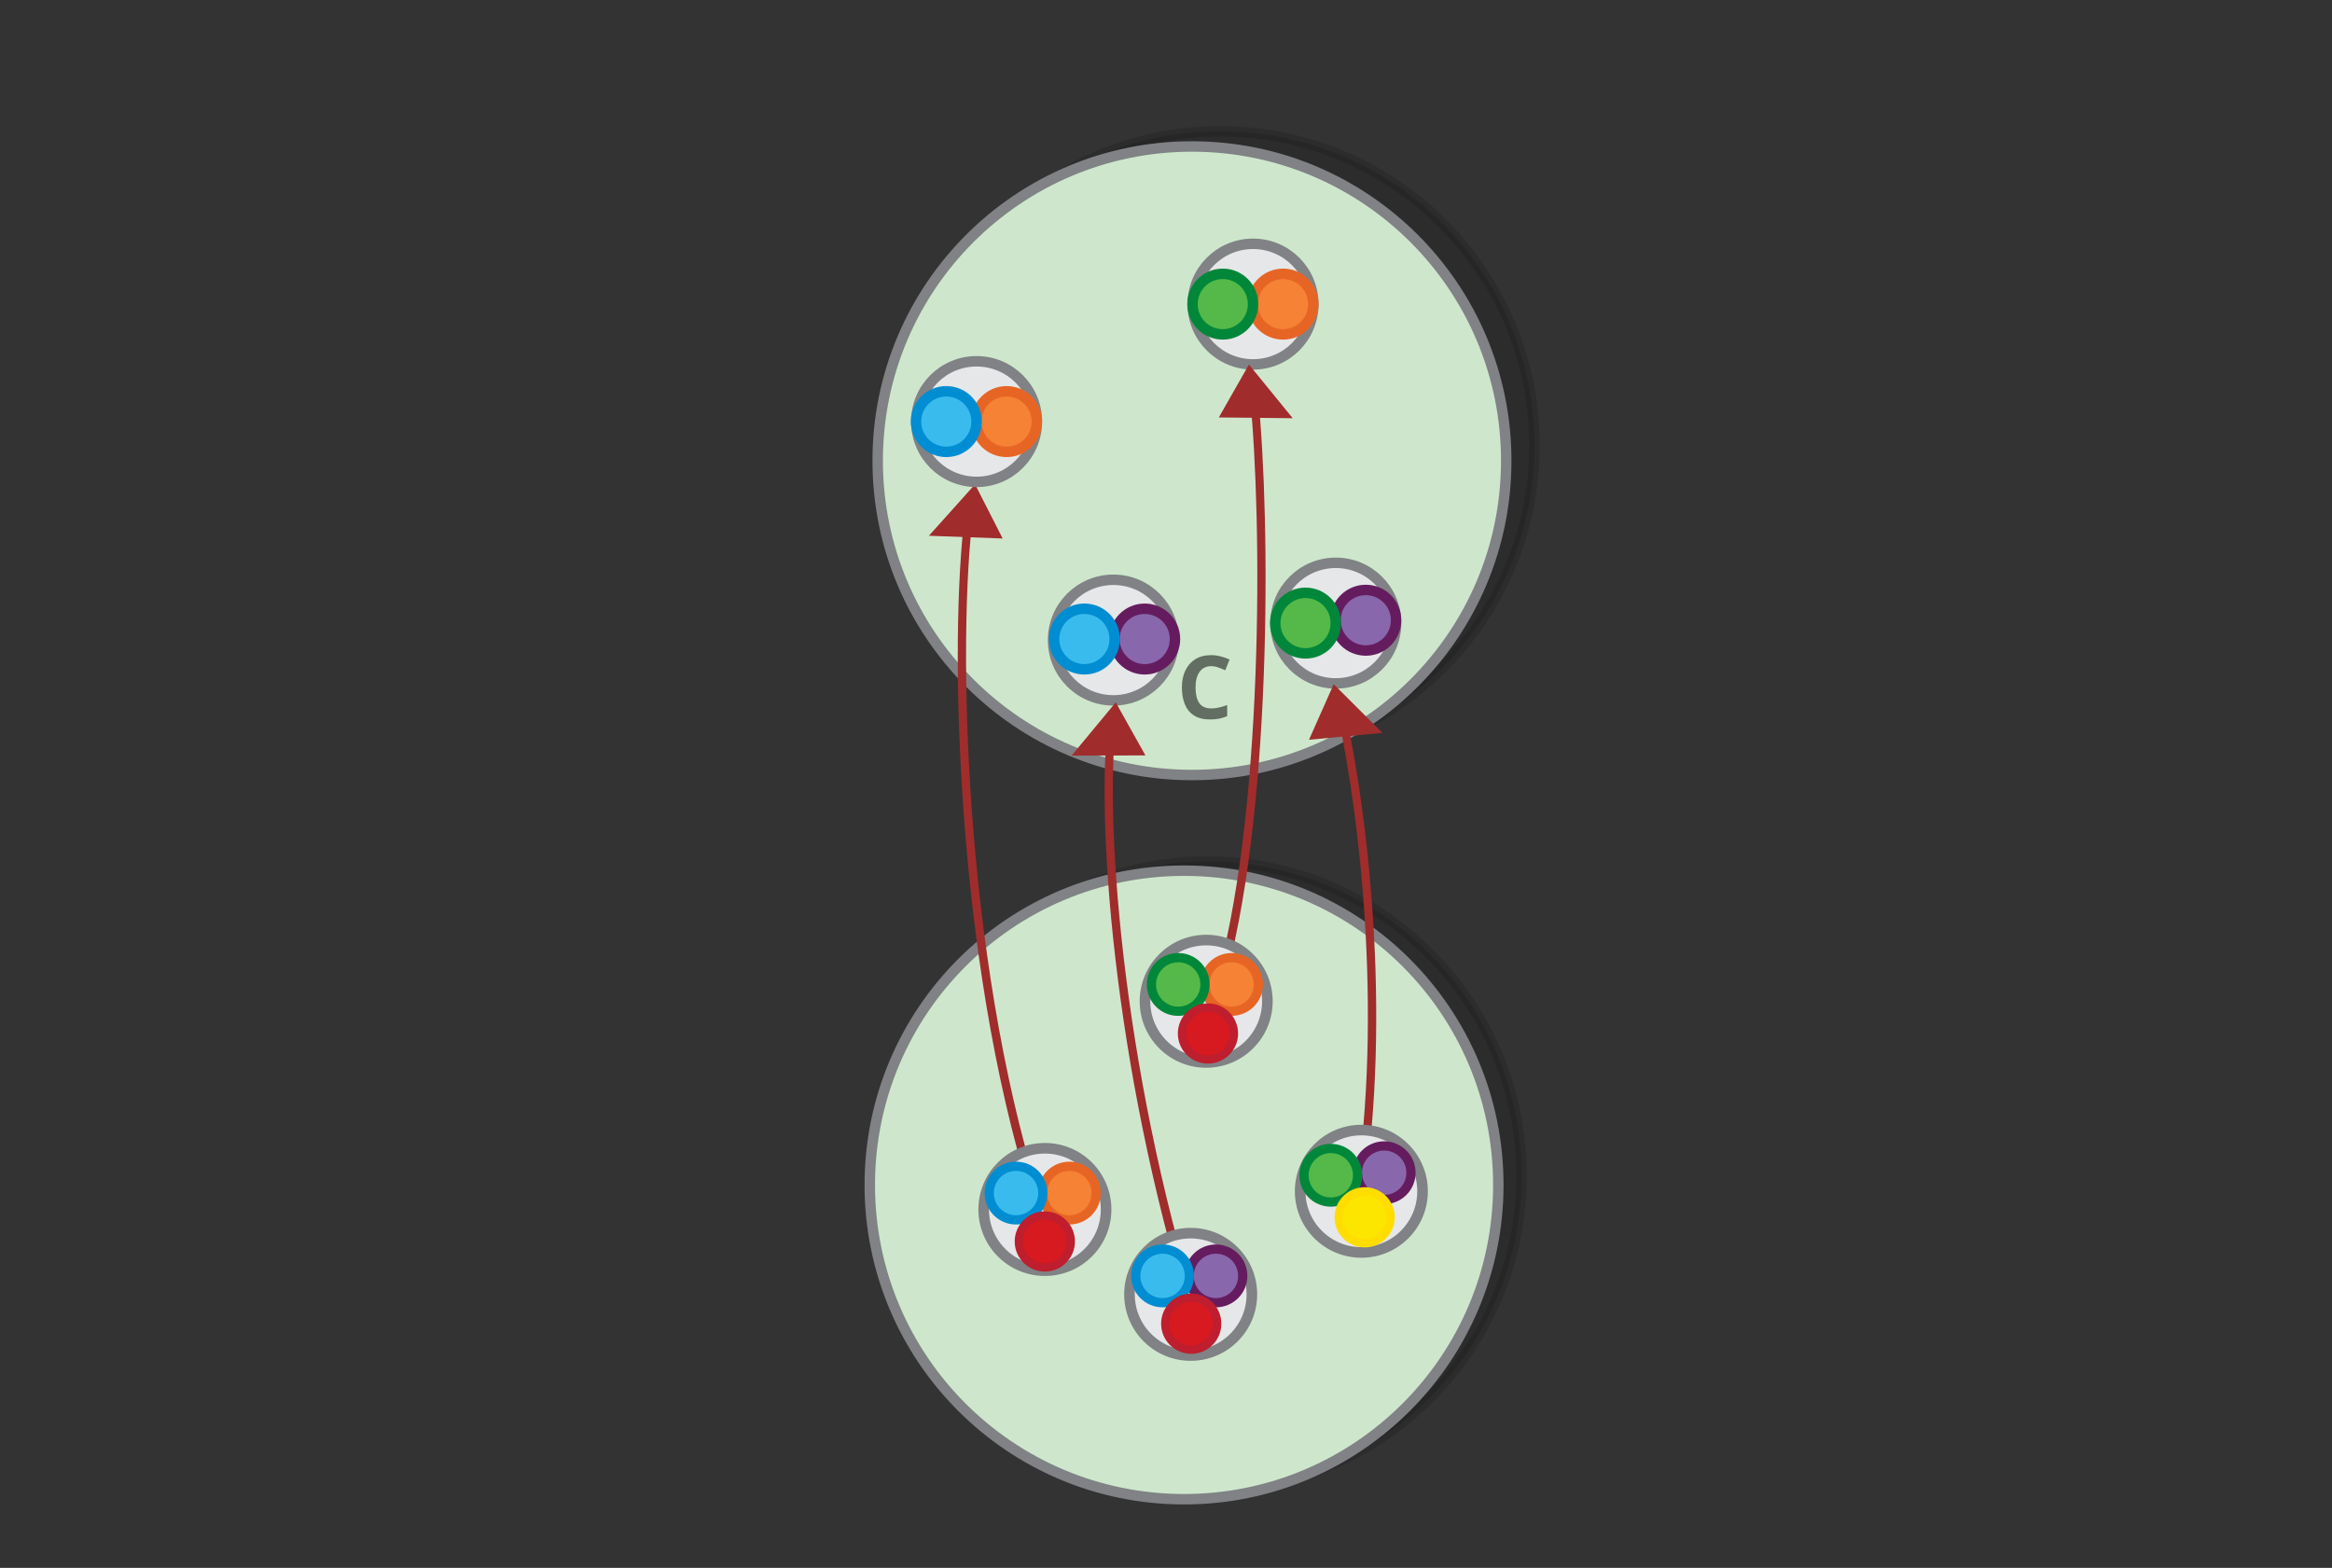 <?xml version="1.0" encoding="UTF-8" standalone="no"?>
<svg
   viewBox="0 0 594.934 400"
   version="1.1"
   id="svg5846"
   sodipodi:docname="product_triple_internal.svg"
   inkscape:version="1.2.2 (b0a8486541, 2022-12-01)"
   width="594.934"
   height="400"
   xmlns:inkscape="http://www.inkscape.org/namespaces/inkscape"
   xmlns:sodipodi="http://sodipodi.sourceforge.net/DTD/sodipodi-0.dtd"
   xmlns="http://www.w3.org/2000/svg"
   xmlns:svg="http://www.w3.org/2000/svg"
   xmlns:rdf="http://www.w3.org/1999/02/22-rdf-syntax-ns#"
   xmlns:cc="http://creativecommons.org/ns#"
   xmlns:dc="http://purl.org/dc/elements/1.1/">
  <rect x="0" y="0" width="594.934" height="400" fill="#333333" stroke="none"/>
  <defs
     id="defs5850" />
  <sodipodi:namedview
     pagecolor="#ffffff"
     bordercolor="#666666"
     borderopacity="1"
     objecttolerance="10"
     gridtolerance="10"
     guidetolerance="10"
     inkscape:pageopacity="0"
     inkscape:pageshadow="2"
     inkscape:window-width="1080"
     inkscape:window-height="1853"
     id="namedview5848"
     showgrid="false"
     inkscape:zoom="1.4044005"
     inkscape:cx="294.07566"
     inkscape:cy="-33.822261"
     inkscape:window-x="0"
     inkscape:window-y="0"
     inkscape:window-maximized="1"
     inkscape:current-layer="svg5846"
     inkscape:showpageshadow="2"
     inkscape:pagecheckerboard="0"
     inkscape:deskcolor="#d1d1d1"
     showguides="true"
     inkscape:lockguides="true" />
  <circle
     opacity="0.14"
     stroke="#000000"
     stroke-width="6"
     stroke-miterlimit="10"
     cx="-266.858"
     cy="-295.748"
     r="69.132"
     id="circle5754"
     style="stroke-width:2.297;stroke-miterlimit:10;stroke-dasharray:none"
     transform="scale(1,-1)" />
  <circle
     fill="#cee7cc"
     stroke="#808285"
     stroke-width="6"
     stroke-miterlimit="10"
     cx="-268.296"
     cy="-293.229"
     r="69.132"
     id="circle5756"
     style="stroke-width:2.297;stroke-miterlimit:10;stroke-dasharray:none"
     transform="scale(1,-1)" />
  <g
     stroke-width="6"
     stroke-miterlimit="10"
     id="g5788"
     style="stroke-width:4;stroke-miterlimit:10;stroke-dasharray:none"
     transform="matrix(0.574,0,0,-0.574,-446.461,369.07)">
    <circle
       fill="#e6e7e8"
       stroke="#808285"
       cx="365"
       cy="66"
       r="23.1"
       id="circle5782"
       style="stroke-width:4;stroke-miterlimit:10;stroke-dasharray:none" />
    <circle
       fill="#8967ac"
       stroke="#651c5f"
       cx="376.5"
       cy="67.1"
       r="11.6"
       id="circle5784"
       style="stroke-width:4;stroke-miterlimit:10;stroke-dasharray:none" />
    <circle
       fill="#54b948"
       stroke="#00873a"
       cx="353.4"
       cy="66"
       r="11.6"
       id="circle5786"
       style="stroke-width:4;stroke-miterlimit:10;stroke-dasharray:none" />
  </g>
  <g
     stroke-width="6"
     stroke-miterlimit="10"
     id="g5796"
     style="stroke-width:4;stroke-miterlimit:10;stroke-dasharray:none"
     transform="matrix(0.574,0,0,-0.574,-446.461,369.07)">
    <circle
       fill="#e6e7e8"
       stroke="#808285"
       cx="270.8"
       cy="218.2"
       r="23.1"
       id="circle5790"
       style="stroke-width:4;stroke-miterlimit:10;stroke-dasharray:none" />
    <circle
       fill="#f58235"
       stroke="#e76524"
       cx="282.3"
       cy="218.1"
       r="11.6"
       id="circle5792"
       style="stroke-width:4;stroke-miterlimit:10;stroke-dasharray:none" />
    <circle
       fill="#f58235"
       stroke="#e76524"
       cx="259.8"
       cy="218.1"
       r="11.6"
       id="circle5794"
       style="stroke-width:4;stroke-miterlimit:10;stroke-dasharray:none" />
  </g>
  <g
     stroke-width="6"
     stroke-miterlimit="10"
     id="g5822"
     style="stroke-width:4;stroke-miterlimit:10;stroke-dasharray:none"
     transform="matrix(0.574,0,0,-0.574,-446.461,369.07)">
    <circle
       fill="#e6e7e8"
       stroke="#808285"
       cx="333.3"
       cy="188.2"
       r="23.1"
       id="circle5816"
       style="stroke-width:4;stroke-miterlimit:10;stroke-dasharray:none" />
    <circle
       fill="#f58235"
       stroke="#e76524"
       cx="344.8"
       cy="188.2"
       r="11.6"
       id="circle5818"
       style="stroke-width:4;stroke-miterlimit:10;stroke-dasharray:none" />
    <circle
       fill="#54b948"
       stroke="#00873a"
       cx="321.7"
       cy="188.2"
       r="11.6"
       id="circle5820"
       style="stroke-width:4;stroke-miterlimit:10;stroke-dasharray:none" />
  </g>
  <g
     stroke-width="6"
     stroke-miterlimit="10"
     id="g5780"
     style="stroke-width:4;stroke-miterlimit:10;stroke-dasharray:none"
     transform="matrix(0.574,0,0,-0.574,-446.461,369.07)">
    <circle
       fill="#e6e7e8"
       stroke="#808285"
       cx="279.8"
       cy="59.5"
       r="23.1"
       id="circle5774"
       style="stroke-width:4;stroke-miterlimit:10;stroke-dasharray:none" />
    <circle
       fill="#8967ac"
       stroke="#651c5f"
       cx="291.8"
       cy="59.9"
       r="11.6"
       id="circle5776"
       style="stroke-width:4;stroke-miterlimit:10;stroke-dasharray:none" />
    <circle
       fill="#39bced"
       stroke="#008dd2"
       cx="268.7"
       cy="59.9"
       r="11.6"
       id="circle5778"
       style="stroke-width:4;stroke-miterlimit:10;stroke-dasharray:none" />
  </g>
  <g
     stroke-width="6"
     stroke-miterlimit="10"
     id="g5834"
     style="stroke-width:4;stroke-miterlimit:10;stroke-dasharray:none"
     transform="matrix(0.574,0,0,-0.574,-446.461,369.07)">
    <circle
       fill="#e6e7e8"
       stroke="#808285"
       cx="227.4"
       cy="143.2"
       r="23.1"
       id="circle5828"
       style="stroke-width:4;stroke-miterlimit:10;stroke-dasharray:none" />
    <circle
       fill="#f58235"
       stroke="#e76524"
       cx="238.9"
       cy="143.2"
       r="11.6"
       id="circle5830"
       style="stroke-width:4;stroke-miterlimit:10;stroke-dasharray:none" />
    <circle
       fill="#39bced"
       stroke="#008dd2"
       cx="215.8"
       cy="143.2"
       r="11.6"
       id="circle5832"
       style="stroke-width:4;stroke-miterlimit:10;stroke-dasharray:none" />
  </g>
  <g
     stroke-width="6"
     stroke-miterlimit="10"
     id="g5814"
     style="stroke-width:4;stroke-miterlimit:10;stroke-dasharray:none"
     transform="matrix(0.574,0,0,-0.574,-446.461,369.07)">
    <circle
       fill="#e6e7e8"
       stroke="#808285"
       cx="353.4"
       cy="124.2"
       r="23.1"
       id="circle5808"
       style="stroke-width:4;stroke-miterlimit:10;stroke-dasharray:none" />
    <circle
       fill="#8967ac"
       stroke="#651c5f"
       cx="365"
       cy="124.2"
       r="11.6"
       id="circle5810"
       style="stroke-width:4;stroke-miterlimit:10;stroke-dasharray:none" />
    <circle
       fill="#f58235"
       stroke="#e76524"
       cx="341.9"
       cy="124.2"
       r="11.6"
       id="circle5812"
       style="stroke-width:4;stroke-miterlimit:10;stroke-dasharray:none" />
  </g>
  <g
     id="g27436"
     transform="translate(-480.542,194.995)">
    <circle
       opacity="0.14"
       stroke="#000000"
       stroke-width="6"
       stroke-miterlimit="10"
       cx="79.852"
       cy="0.765"
       r="43.503"
       id="circle5758"
       style="stroke-width:2.403;stroke-miterlimit:10;stroke-dasharray:none"
       transform="scale(1,-1)" />
    <circle
       fill="#caebfc"
       stroke="#808285"
       stroke-width="6"
       stroke-miterlimit="10"
       cx="75.526"
       cy="-1.999"
       r="43.503"
       id="circle5760"
       style="stroke-width:2.403;stroke-miterlimit:10;stroke-dasharray:none"
       transform="scale(1,-1)" />
    <circle
       fill="#39bced"
       stroke="#008dd2"
       stroke-width="6"
       stroke-miterlimit="10"
       cx="53.954"
       cy="-12.935"
       r="6.97"
       id="circle5770"
       style="stroke-width:2.403;stroke-miterlimit:10;stroke-dasharray:none"
       transform="scale(1,-1)" />
    <circle
       fill="#54b948"
       stroke="#00873a"
       stroke-width="6"
       stroke-miterlimit="10"
       cx="80.994"
       cy="-4.824"
       r="6.97"
       id="circle5772"
       style="stroke-width:2.403;stroke-miterlimit:10;stroke-dasharray:none"
       transform="scale(1,-1)" />
    <circle
       fill="#f58235"
       stroke="#e76524"
       stroke-width="6"
       stroke-miterlimit="10"
       cx="85.5"
       cy="22.276"
       r="6.97"
       id="circle5840"
       style="stroke-width:2.403;stroke-miterlimit:10;stroke-dasharray:none"
       transform="scale(1,-1)" />
  </g>
  <circle
     opacity="0.14"
     stroke="#000000"
     stroke-width="6"
     stroke-miterlimit="10"
     cx="311.299"
     cy="-113.676"
     r="80.176"
     id="circle5754-3"
     style="stroke-width:2.664;stroke-miterlimit:10;stroke-dasharray:none"
     transform="scale(1,-1)" />
  <circle
     fill="#cee7cc"
     stroke="#808285"
     stroke-width="6"
     stroke-miterlimit="10"
     cx="304.09"
     cy="-117.548"
     r="80.176"
     id="circle5756-6"
     style="stroke-width:2.664;stroke-miterlimit:10;stroke-dasharray:none"
     transform="scale(1,-1)" />
  <g
     stroke-width="6"
     stroke-miterlimit="10"
     id="g5788-2"
     style="stroke-width:4;stroke-miterlimit:10;stroke-dasharray:none"
     transform="matrix(0.666,0,0,-0.666,97.693,202.926)">
    <circle
       fill="#e6e7e8"
       stroke="#808285"
       cx="365"
       cy="66"
       r="23.1"
       id="circle5782-7"
       style="stroke-width:4;stroke-miterlimit:10;stroke-dasharray:none" />
    <circle
       fill="#8967ac"
       stroke="#651c5f"
       cx="376.5"
       cy="67.1"
       r="11.6"
       id="circle5784-0"
       style="stroke-width:4;stroke-miterlimit:10;stroke-dasharray:none" />
    <circle
       fill="#54b948"
       stroke="#00873a"
       cx="353.4"
       cy="66"
       r="11.6"
       id="circle5786-9"
       style="stroke-width:4;stroke-miterlimit:10;stroke-dasharray:none" />
  </g>
  <g
     stroke-width="6"
     stroke-miterlimit="10"
     id="g5822-2"
     style="stroke-width:4;stroke-miterlimit:10;stroke-dasharray:none"
     transform="matrix(0.666,0,0,-0.666,97.693,202.926)">
    <circle
       fill="#e6e7e8"
       stroke="#808285"
       cx="333.3"
       cy="188.2"
       r="23.1"
       id="circle5816-6"
       style="stroke-width:4;stroke-miterlimit:10;stroke-dasharray:none" />
    <circle
       fill="#f58235"
       stroke="#e76524"
       cx="344.8"
       cy="188.2"
       r="11.6"
       id="circle5818-1"
       style="stroke-width:4;stroke-miterlimit:10;stroke-dasharray:none" />
    <circle
       fill="#54b948"
       stroke="#00873a"
       cx="321.7"
       cy="188.2"
       r="11.6"
       id="circle5820-8"
       style="stroke-width:4;stroke-miterlimit:10;stroke-dasharray:none" />
  </g>
  <g
     stroke-width="6"
     stroke-miterlimit="10"
     id="g5780-7"
     style="stroke-width:4;stroke-miterlimit:10;stroke-dasharray:none"
     transform="matrix(0.666,0,0,-0.666,97.693,202.926)">
    <circle
       fill="#e6e7e8"
       stroke="#808285"
       cx="279.8"
       cy="59.5"
       r="23.1"
       id="circle5774-9"
       style="stroke-width:4;stroke-miterlimit:10;stroke-dasharray:none" />
    <circle
       fill="#8967ac"
       stroke="#651c5f"
       cx="291.8"
       cy="59.9"
       r="11.6"
       id="circle5776-2"
       style="stroke-width:4;stroke-miterlimit:10;stroke-dasharray:none" />
    <circle
       fill="#39bced"
       stroke="#008dd2"
       cx="268.7"
       cy="59.9"
       r="11.6"
       id="circle5778-0"
       style="stroke-width:4;stroke-miterlimit:10;stroke-dasharray:none" />
  </g>
  <g
     aria-label="C"
     id="text28280-6-4"
     style="font-size:44.271px;line-height:1.25;font-family:Sans;-inkscape-font-specification:'Sans, Normal';text-align:end;word-spacing:0px;text-anchor:end;opacity:0.526;stroke-width:3.32"
     transform="matrix(0.505,0,0,0.505,130.376,212.794)">
    <path
       d="m 353.72,-84.819 q -3.852,0 -5.888,2.878 -2.036,2.878 -2.036,7.88 0,5.047 1.859,7.836 1.904,2.745 6.065,2.745 1.948,0 3.852,-0.443 1.948,-0.443 4.206,-1.24 v 5.622 q -2.081,0.841 -4.117,1.24 -2.036,0.398 -4.56,0.398 -4.87,0 -8.057,-1.992 -3.143,-2.036 -4.648,-5.667 -1.505,-3.674 -1.505,-8.544 0,-4.781 1.727,-8.456 1.727,-3.674 5.003,-5.755 3.32,-2.081 8.102,-2.081 2.346,0 4.693,0.62 2.391,0.576 4.56,1.594 l -2.169,5.445 q -1.771,-0.841 -3.586,-1.461 -1.771,-0.62 -3.497,-0.62 z"
       style="font-weight:bold;-inkscape-font-specification:'Sans Bold'"
       id="path28404" />
  </g>
  <g
     id="g14554"
     transform="translate(-11.286,-33.733)">
    <circle
       opacity="0.14"
       stroke="#000000"
       stroke-width="6"
       stroke-miterlimit="10"
       cx="319.285"
       cy="-333.711"
       r="80.176"
       id="circle5754-3-9"
       style="stroke-width:2.664;stroke-miterlimit:10;stroke-dasharray:none"
       transform="scale(1,-1)" />
    <circle
       fill="#cee7cc"
       stroke="#808285"
       stroke-width="6"
       stroke-miterlimit="10"
       cx="313.358"
       cy="-336.042"
       r="80.176"
       id="circle5756-6-4"
       style="stroke-width:2.664;stroke-miterlimit:10;stroke-dasharray:none"
       transform="scale(1,-1)" />
  </g>
  <g
     id="g28902"
     transform="translate(-443.127,121.466)">
    <circle
       opacity="0.14"
       stroke="#000000"
       stroke-width="6"
       stroke-miterlimit="10"
       cx="324.514"
       cy="-62.784"
       r="28.421"
       id="circle5762"
       style="stroke-width:2.403;stroke-miterlimit:10;stroke-dasharray:none"
       transform="scale(1,-1)" />
    <circle
       fill="#f8f7cb"
       stroke="#808285"
       stroke-width="6"
       stroke-miterlimit="10"
       cx="321.75"
       cy="-64.586"
       r="28.421"
       id="circle5764"
       style="stroke-width:2.403;stroke-miterlimit:10;stroke-dasharray:none"
       transform="scale(1,-1)" />
    <circle
       fill="#8967ac"
       stroke="#651c5f"
       stroke-width="6"
       stroke-miterlimit="10"
       cx="321.389"
       cy="-77.746"
       r="6.97"
       id="circle5766"
       style="stroke-width:2.403;stroke-miterlimit:10;stroke-dasharray:none"
       transform="scale(1,-1)" />
    <circle
       fill="#f58235"
       stroke="#e76524"
       stroke-width="6"
       stroke-miterlimit="10"
       cx="324.574"
       cy="-51.968"
       r="6.97"
       id="circle5768"
       style="stroke-width:2.403;stroke-miterlimit:10;stroke-dasharray:none"
       transform="scale(1,-1)" />
  </g>
  <g
     id="g25985-4-8-4-9-2"
     style="fill:#dddddd;stroke:#a02c2c;stroke-width:6.389;stroke-miterlimit:10;stroke-dasharray:none;stroke-opacity:1"
     transform="matrix(-0.024,-0.13,0.231,-0.044,109.642,48.631)">
    <path
       inkscape:connector-curvature="0"
       style="fill:#838383;fill-opacity:1;stroke:#a02c2c;stroke-width:30.028;stroke-linecap:butt;stroke-linejoin:miter;stroke-dasharray:none;stroke-opacity:1"
       d="m -842.343,523.474 14.418,-35.426 36.643,26.903 z"
       id="path3233-5-4-8-4-4-1-3-3-3-7-9"
       inkscape:transform-center-x="0.9901113"
       inkscape:transform-center-y="2.1216647" />
    <path
       style="fill:none;stroke:#a02c2c;stroke-width:9.112;stroke-opacity:1;paint-order:markers fill stroke"
       inkscape:connector-curvature="0"
       id="path1480-1-3-3-3-9-1-6-0-7-2-0-1-3-3-3"
       d="m -2030.826,442.448 c 494.606,-22.288 1078.534,37.269 1260.207,76.506"
       sodipodi:nodetypes="cc" />
  </g>
  <g
     id="g25985-4-8-4-9-2-9"
     style="fill:#dddddd;stroke:#a02c2c;stroke-width:6.389;stroke-miterlimit:10;stroke-dasharray:none;stroke-opacity:1"
     transform="matrix(-0.029,-0.129,0.229,-0.053,142.816,109.724)">
    <path
       inkscape:connector-curvature="0"
       style="fill:#838383;fill-opacity:1;stroke:#a02c2c;stroke-width:30.028;stroke-linecap:butt;stroke-linejoin:miter;stroke-dasharray:none;stroke-opacity:1"
       d="m -842.343,523.474 14.418,-35.426 36.643,26.903 z"
       id="path3233-5-4-8-4-4-1-3-3-3-7-9-2"
       inkscape:transform-center-x="0.9901113"
       inkscape:transform-center-y="2.1216647" />
    <path
       style="fill:#000000;fill-opacity:0;stroke:#a02c2c;stroke-width:9.112;stroke-opacity:1;paint-order:markers fill stroke"
       inkscape:connector-curvature="0"
       id="path1480-1-3-3-3-9-1-6-0-7-2-0-1-3-3-3-66"
       d="m -1935.401,461.33 c 494.606,-22.288 983.109,18.387 1164.782,57.625"
       sodipodi:nodetypes="cc" />
  </g>
  <g
     id="g25985-4-8-4-9-2-4"
     style="fill:#dddddd;stroke:#a02c2c;stroke-width:6.389;stroke-miterlimit:10;stroke-dasharray:none;stroke-opacity:1"
     transform="matrix(0.017,-0.131,-0.233,-0.031,475.129,92.055)">
    <path
       inkscape:connector-curvature="0"
       style="fill:#838383;fill-opacity:1;stroke:#a02c2c;stroke-width:30.028;stroke-linecap:butt;stroke-linejoin:miter;stroke-dasharray:none;stroke-opacity:1"
       d="m -842.343,523.474 14.418,-35.426 36.643,26.903 z"
       id="path3233-5-4-8-4-4-1-3-3-3-7-9-52"
       inkscape:transform-center-x="0.9901113"
       inkscape:transform-center-y="2.1216647" />
    <path
       style="fill:none;stroke:#a02c2c;stroke-width:9.112;stroke-opacity:1;paint-order:markers fill stroke"
       inkscape:connector-curvature="0"
       id="path1480-1-3-3-3-9-1-6-0-7-2-0-1-3-3-3-5"
       d="m -1696.832,424.529 c 366.836,-1.183 744.54,55.188 926.214,94.426"
       sodipodi:nodetypes="cc" />
  </g>
  <g
     id="g25985-4-8-4-9-2-4-4"
     style="fill:#dddddd;stroke:#a02c2c;stroke-width:6.389;stroke-miterlimit:10;stroke-dasharray:none;stroke-opacity:1"
     transform="matrix(0.03,-0.129,-0.229,-0.055,461.215,24.585)">
    <path
       inkscape:connector-curvature="0"
       style="fill:#838383;fill-opacity:1;stroke:#a02c2c;stroke-width:30.028;stroke-linecap:butt;stroke-linejoin:miter;stroke-dasharray:none;stroke-opacity:1"
       d="m -842.343,523.474 14.418,-35.426 36.643,26.903 z"
       id="path3233-5-4-8-4-4-1-3-3-3-7-9-52-3"
       inkscape:transform-center-x="0.9901113"
       inkscape:transform-center-y="2.1216647" />
    <path
       style="fill:none;stroke:#a02c2c;stroke-width:9.112;stroke-opacity:1;paint-order:markers fill stroke"
       inkscape:connector-curvature="0"
       id="path1480-1-3-3-3-9-1-6-0-7-2-0-1-3-3-3-5-0"
       d="m -1874.164,401.873 c 366.836,-1.183 921.872,77.844 1103.545,117.081"
       sodipodi:nodetypes="cc" />
  </g>
  <g
     id="g14560"
     transform="translate(22.576,-345.699)">
    <circle
       fill="#e6e7e8"
       stroke="#808285"
       cx="243.995"
       cy="-654.261"
       r="15.614"
       id="circle5828-2"
       style="stroke-width:2.704;stroke-miterlimit:10;stroke-dasharray:none"
       transform="scale(1,-1)" />
    <circle
       fill="#f58235"
       stroke="#e76524"
       cx="250.243"
       cy="-650.08"
       r="6.837"
       id="circle5830-3"
       style="stroke-width:2.357;stroke-miterlimit:10;stroke-dasharray:none"
       transform="scale(1,-1)" />
    <circle
       fill="#39bced"
       stroke="#008dd2"
       cx="236.629"
       cy="-650.08"
       r="6.837"
       id="circle5832-7"
       style="stroke-width:2.357;stroke-miterlimit:10;stroke-dasharray:none"
       transform="scale(1,-1)" />
    <circle
       fill="#d71920"
       stroke="#be1e2d"
       cx="243.977"
       cy="662.426"
       r="6.631"
       id="circle23279-3-6-2"
       style="stroke-width:2.103;stroke-dasharray:none" />
  </g>
  <g
     stroke-width="6"
     stroke-miterlimit="10"
     id="g5834-2"
     style="stroke-width:4;stroke-miterlimit:10;stroke-dasharray:none"
     transform="matrix(0.666,0,0,-0.666,97.693,202.926)">
    <circle
       fill="#e6e7e8"
       stroke="#808285"
       cx="227.4"
       cy="143.2"
       r="23.1"
       id="circle5828-3"
       style="stroke-width:4;stroke-miterlimit:10;stroke-dasharray:none" />
    <circle
       fill="#f58235"
       stroke="#e76524"
       cx="238.9"
       cy="143.2"
       r="11.6"
       id="circle5830-7"
       style="stroke-width:4;stroke-miterlimit:10;stroke-dasharray:none" />
    <circle
       fill="#39bced"
       stroke="#008dd2"
       cx="215.8"
       cy="143.2"
       r="11.6"
       id="circle5832-5"
       style="stroke-width:4;stroke-miterlimit:10;stroke-dasharray:none" />
  </g>
  <g
     id="g14650"
     transform="translate(-16.996,-433.54)">
    <circle
       fill="#e6e7e8"
       stroke="#808285"
       cx="364.302"
       cy="-737.456"
       r="15.614"
       id="circle5782-2-5"
       style="stroke-width:2.704;stroke-miterlimit:10;stroke-dasharray:none"
       transform="scale(1,-1)" />
    <circle
       fill="#8967ac"
       stroke="#651c5f"
       cx="370.122"
       cy="-732.73"
       r="6.837"
       id="circle5784-7-6"
       style="stroke-width:2.357;stroke-miterlimit:10;stroke-dasharray:none"
       transform="scale(1,-1)" />
    <circle
       fill="#54b948"
       stroke="#00873a"
       cx="356.507"
       cy="-733.378"
       r="6.837"
       id="circle5786-0-9"
       style="stroke-width:2.357;stroke-miterlimit:10;stroke-dasharray:none"
       transform="scale(1,-1)" />
    <circle
       fill="#fce600"
       stroke="#ffdd00"
       cx="365.143"
       cy="744.104"
       r="6.631"
       id="circle23275-7-9"
       style="stroke-width:2.103;stroke-dasharray:none" />
  </g>
  <g
     id="g14884"
     transform="translate(-7.855,-368.4)">
    <circle
       fill="#e6e7e8"
       stroke="#808285"
       cx="315.574"
       cy="-623.845"
       r="15.614"
       id="circle5816-2"
       style="stroke-width:2.704;stroke-miterlimit:10;stroke-dasharray:none"
       transform="scale(1,-1)" />
    <circle
       fill="#f58235"
       stroke="#e76524"
       cx="322.05"
       cy="-619.557"
       r="6.837"
       id="circle5818-6"
       style="stroke-width:2.357;stroke-miterlimit:10;stroke-dasharray:none"
       transform="scale(1,-1)" />
    <circle
       fill="#54b948"
       stroke="#00873a"
       cx="308.436"
       cy="-619.557"
       r="6.837"
       id="circle5820-1"
       style="stroke-width:2.357;stroke-miterlimit:10;stroke-dasharray:none"
       transform="scale(1,-1)" />
    <circle
       fill="#d71920"
       stroke="#be1e2d"
       cx="316.026"
       cy="632.068"
       r="6.631"
       id="circle23279-3-6"
       style="stroke-width:2.103;stroke-dasharray:none" />
  </g>
  <g
     id="g15136"
     transform="translate(26.425,60.677)">
    <circle
       fill="#e6e7e8"
       stroke="#808285"
       cx="277.337"
       cy="-269.538"
       r="15.614"
       id="circle5774-7-2"
       style="stroke-width:2.704;stroke-miterlimit:10;stroke-dasharray:none"
       transform="scale(1,-1)" />
    <circle
       fill="#8967ac"
       stroke="#651c5f"
       cx="283.781"
       cy="-264.835"
       r="6.837"
       id="circle5776-9-0"
       style="stroke-width:2.357;stroke-miterlimit:10;stroke-dasharray:none"
       transform="scale(1,-1)" />
    <circle
       fill="#39bced"
       stroke="#008dd2"
       cx="270.167"
       cy="-264.835"
       r="6.837"
       id="circle5778-2-6"
       style="stroke-width:2.357;stroke-miterlimit:10;stroke-dasharray:none"
       transform="scale(1,-1)" />
    <circle
       fill="#d71920"
       stroke="#be1e2d"
       cx="277.476"
       cy="277.03"
       r="6.631"
       id="circle23279-3-6-9-8"
       style="stroke-width:2.103;stroke-dasharray:none" />
  </g>
</svg>
